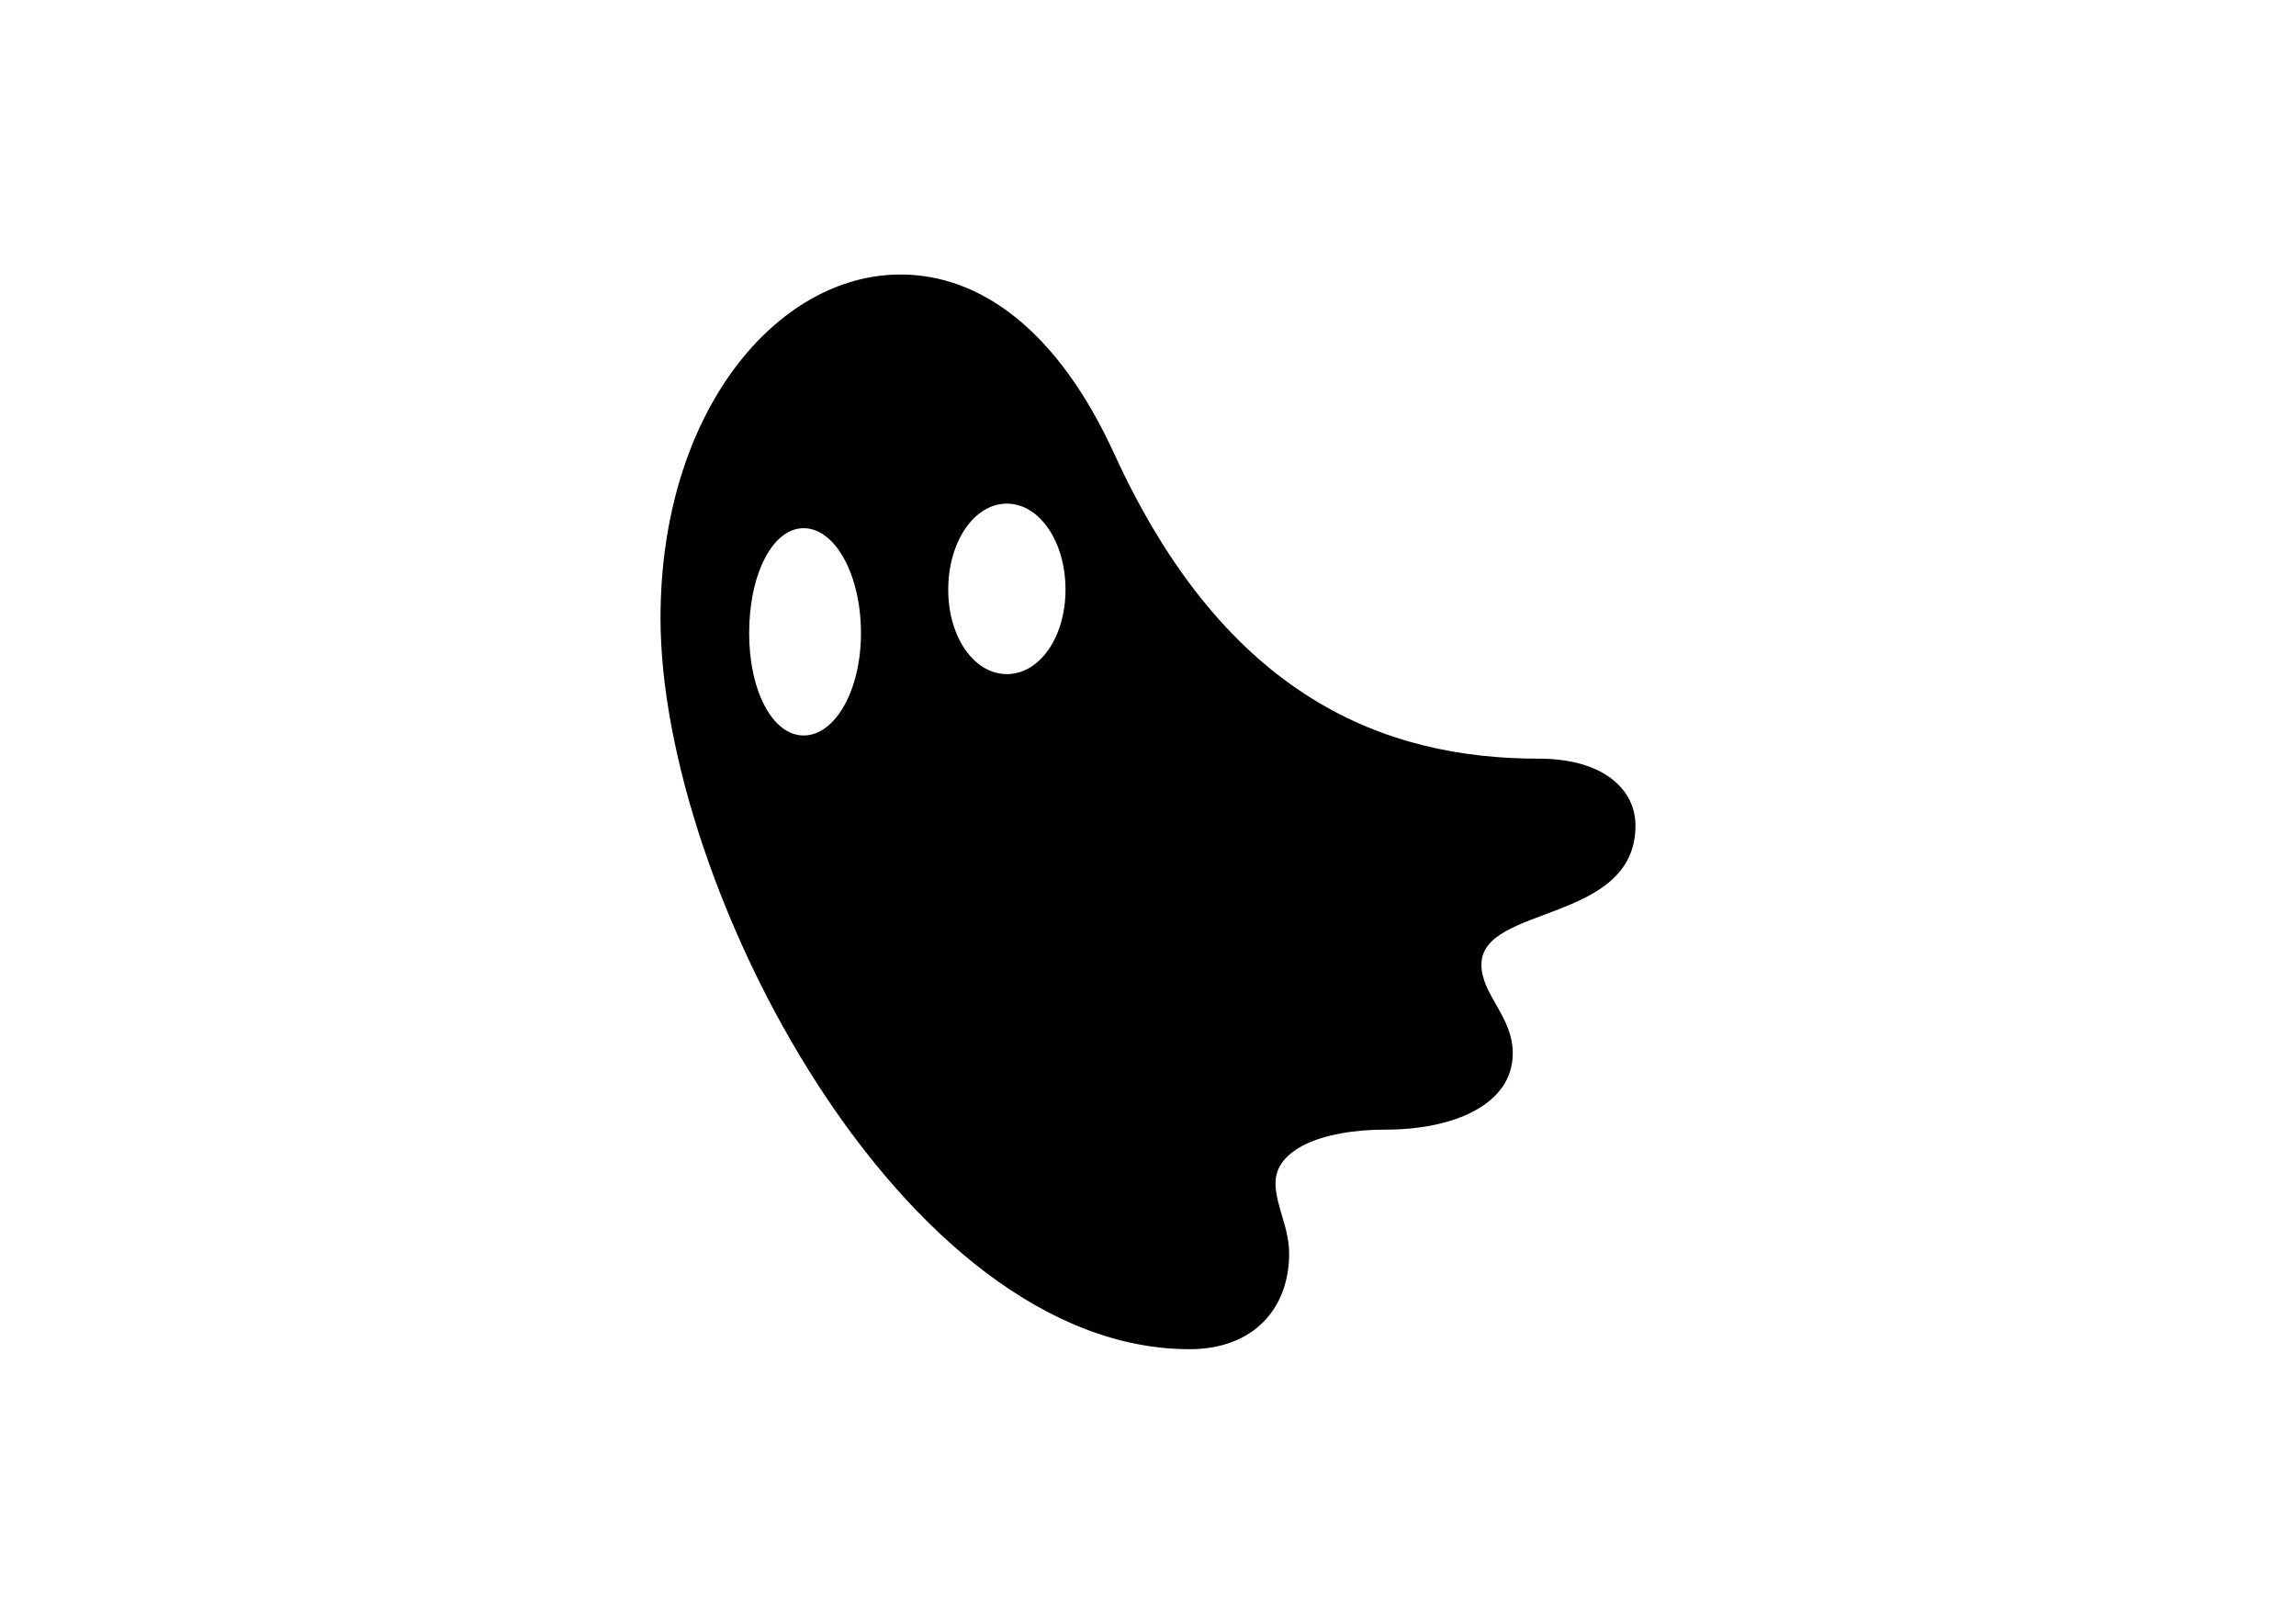 <?xml version="1.0" encoding="utf-8"?>
<!-- Generator: Adobe Illustrator 16.0.0, SVG Export Plug-In . SVG Version: 6.00 Build 0)  -->
<!DOCTYPE svg PUBLIC "-//W3C//DTD SVG 1.1//EN" "http://www.w3.org/Graphics/SVG/1.1/DTD/svg11.dtd">
<svg version="1.1" id="Layer_1" xmlns="http://www.w3.org/2000/svg" xmlns:xlink="http://www.w3.org/1999/xlink" x="0px" y="0px"
	 width="841.89px" height="595.28px" viewBox="0 0 841.89 595.28" enable-background="new 0 0 841.89 595.28" xml:space="preserve">
<path d="M564.195,278.14c-56,0-114.5-22-155.5-111.5c-21-46-49.5-66-78.5-66c-45.5,0-88,50.5-88,126c0,98.5,89,268,194,268
	c23.5,0,36.5-15,36.5-35c0-10-5-17.5-5-26c0-12,16.5-19.5,40.5-19.5c24.5,0,46.5-9,46.5-28c0-13.5-11.5-21.5-11.5-32.5
	c0-22,56.5-15,56.5-51C599.695,289.64,588.195,278.14,564.195,278.14L564.195,278.14z M294.695,269.64c-11.5,0-20-16.5-20-37.5
	c0-21.5,8.5-38.5,20-38.5s21,17,21,38.5C315.695,253.14,306.195,269.64,294.695,269.64L294.695,269.64z M369.195,247.14
	c-12,0-21.5-13.5-21.5-31s9.5-31.5,21.5-31.5s21.5,14,21.5,31.5S381.195,247.14,369.195,247.14z"/>
</svg>
